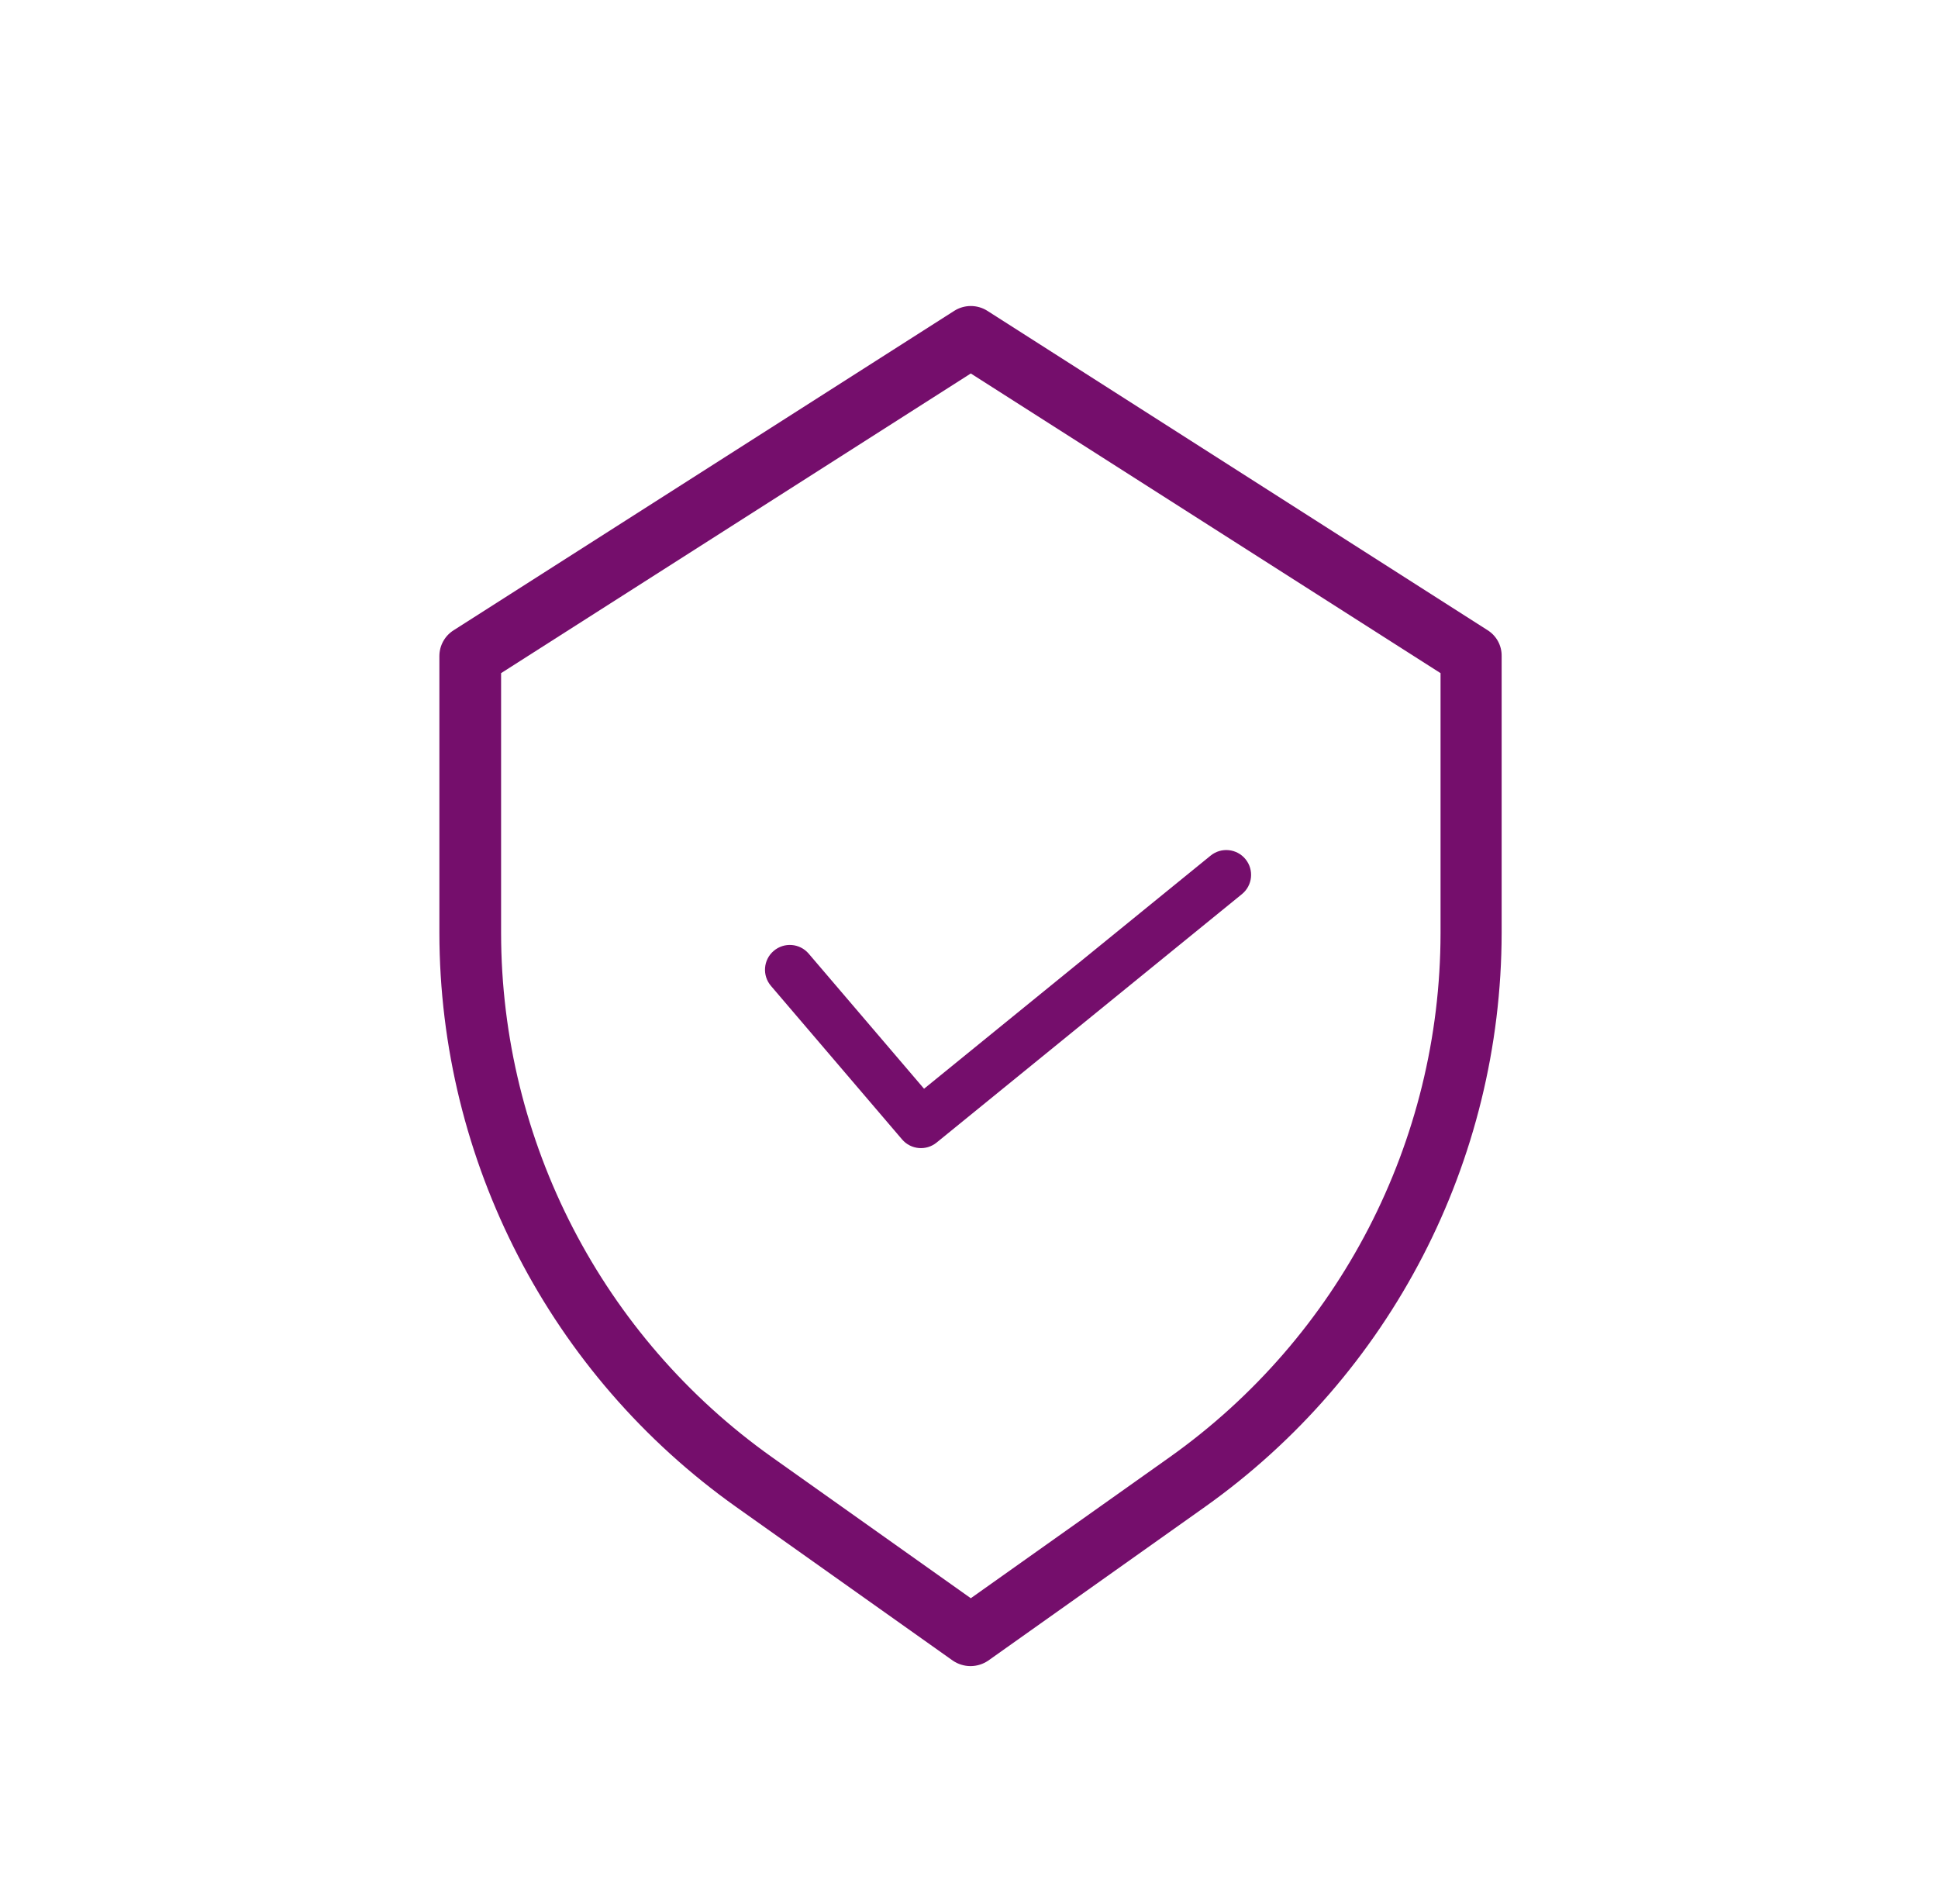 <svg width="57" height="56" viewBox="0 0 57 56" fill="none" xmlns="http://www.w3.org/2000/svg">
<path d="M23.785 28.047C23.523 27.74 23.063 27.704 22.756 27.966C22.449 28.227 22.413 28.688 22.675 28.995L26.531 33.51C26.789 33.812 27.24 33.853 27.547 33.603L36.528 26.296C36.84 26.042 36.888 25.582 36.633 25.269C36.379 24.957 35.919 24.909 35.606 25.164L27.178 32.02L23.785 28.047Z" fill="#750E6C"/>
<g clip-path="url(#clip0)">
<path d="M43.751 18.533L29.041 9.142C28.895 9.049 28.726 9 28.553 9C28.381 9 28.212 9.049 28.066 9.142L13.347 18.533C13.218 18.613 13.111 18.725 13.037 18.858C12.963 18.99 12.924 19.14 12.923 19.292V27.437C12.93 34.146 16.183 40.438 21.655 44.322L28.021 48.837C28.175 48.943 28.358 49 28.544 49C28.732 49 28.914 48.943 29.068 48.837L35.434 44.322C40.905 40.438 44.159 34.146 44.166 27.437V19.292C44.168 19.14 44.131 18.991 44.058 18.858C43.985 18.725 43.879 18.613 43.751 18.533ZM42.369 27.446C42.363 33.571 39.392 39.315 34.396 42.86L28.553 47.004L22.711 42.86C17.715 39.315 14.744 33.571 14.738 27.445V19.797L28.553 10.984L42.369 19.797V27.446Z" fill="#750E6C"/>
</g>
<defs>
<clipPath id="clip0">
<rect width="40" height="40" fill="white" transform="translate(8.5 9)"/>
</clipPath>
</defs>
</svg>
